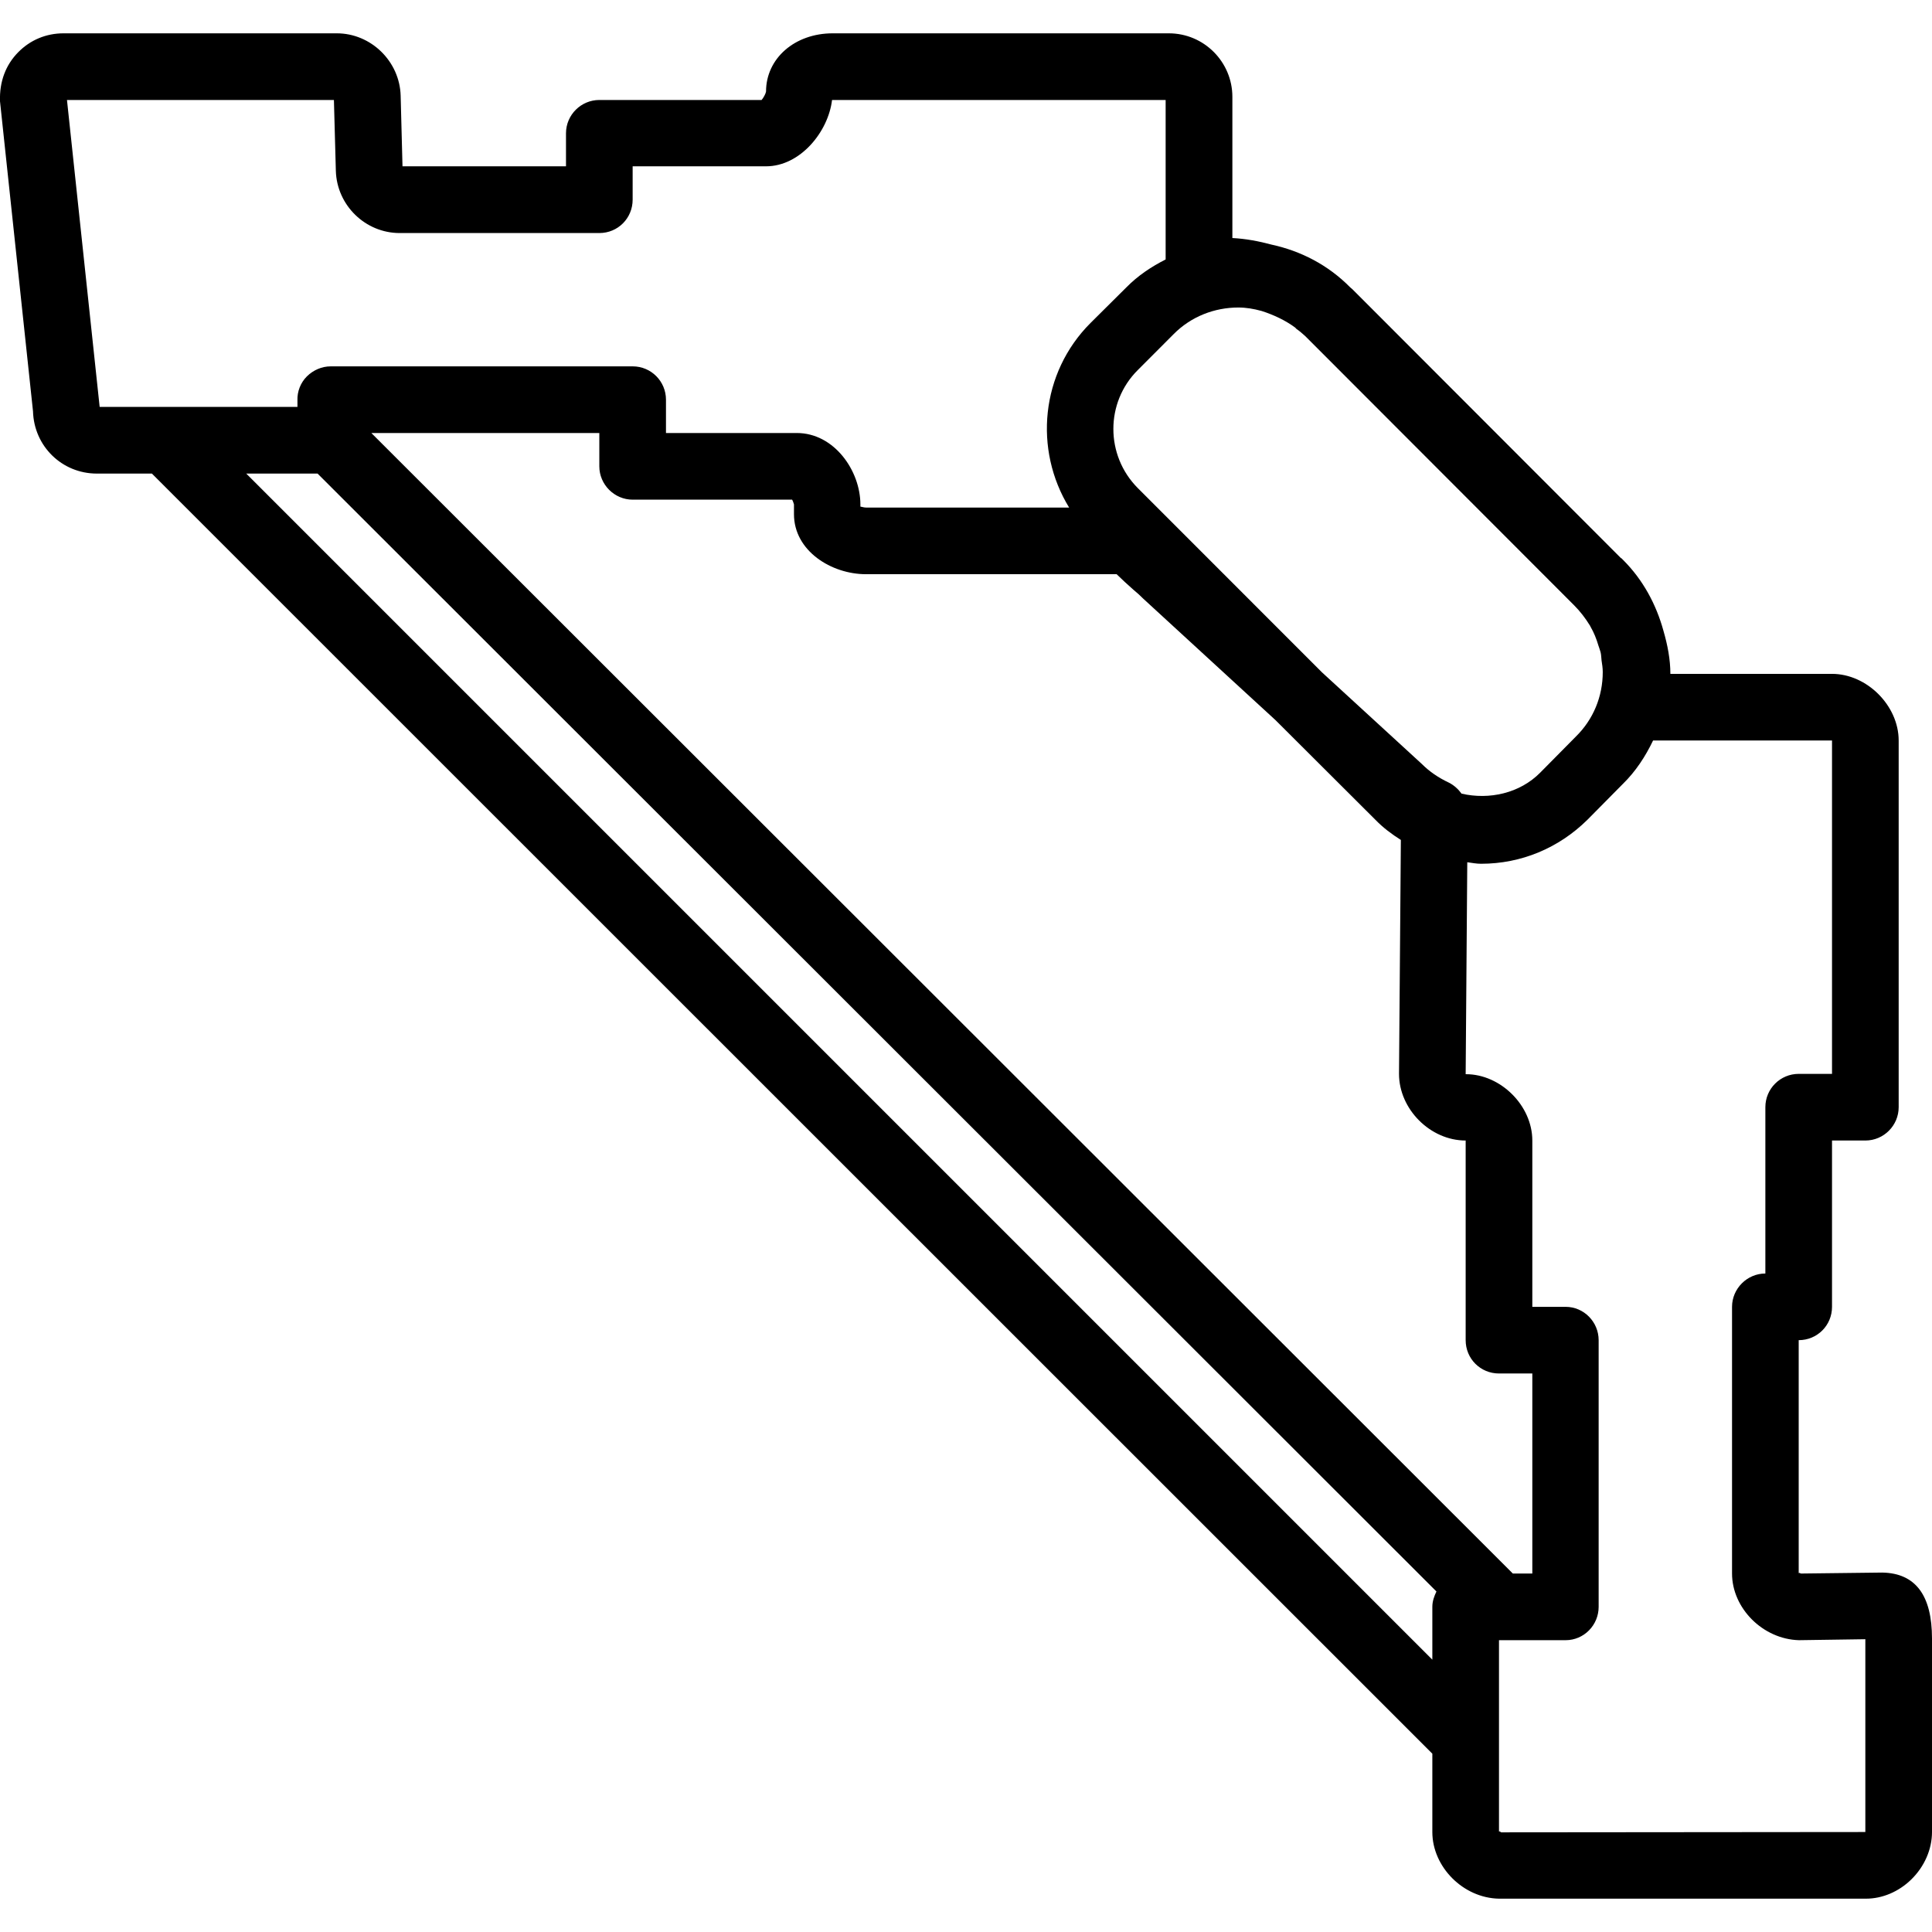 <svg xmlns="http://www.w3.org/2000/svg" width="32" height="32" viewBox="0 0 24 24">
    <path d="M 23.383 19.535 L 22.371 19.547 C 22.363 19.543 22.344 19.531 22.344 19.547 L 22.344 16.648 C 22.574 16.648 22.758 16.465 22.758 16.234 L 22.758 14.168 L 23.172 14.168 C 23.402 14.168 23.586 13.98 23.586 13.754 L 23.586 9.199 C 23.586 8.766 23.191 8.371 22.758 8.371 L 20.75 8.371 C 20.75 8.191 20.715 8.012 20.664 7.836 C 20.574 7.508 20.41 7.203 20.164 6.957 L 20.141 6.934 C 20.141 6.934 20.141 6.934 20.137 6.934 L 16.801 3.594 L 16.773 3.57 C 16.496 3.289 16.156 3.117 15.797 3.039 C 15.637 2.996 15.473 2.965 15.309 2.957 L 15.309 1.203 C 15.309 0.77 14.957 0.414 14.52 0.414 L 10.344 0.414 C 9.871 0.414 9.516 0.727 9.516 1.137 C 9.512 1.164 9.484 1.215 9.461 1.242 L 7.445 1.242 C 7.219 1.242 7.031 1.426 7.031 1.656 L 7.031 2.066 L 5 2.066 L 4.977 1.188 C 4.965 0.762 4.609 0.414 4.184 0.414 L 0.789 0.414 C 0.574 0.414 0.375 0.496 0.223 0.652 C 0.074 0.805 -0.008 1.008 0 1.258 L 0.41 5.109 C 0.422 5.543 0.77 5.883 1.203 5.883 L 1.887 5.883 L 17.793 21.785 L 17.793 22.758 C 17.793 23.191 18.176 23.578 18.621 23.586 L 23.164 23.586 C 23.168 23.586 23.176 23.586 23.18 23.586 C 23.383 23.586 23.586 23.5 23.742 23.348 C 23.906 23.188 24 22.973 24 22.758 L 24 20.355 C 24 19.82 23.797 19.543 23.383 19.535 Z M 18.156 9.859 C 18.117 9.805 18.062 9.754 18 9.723 C 17.867 9.66 17.758 9.586 17.66 9.488 L 16.422 8.352 L 14.133 6.062 C 13.73 5.656 13.73 5 14.133 4.598 L 14.578 4.152 C 14.797 3.93 15.09 3.82 15.383 3.82 C 15.48 3.82 15.574 3.836 15.672 3.863 C 15.82 3.91 15.969 3.98 16.09 4.07 C 16.094 4.074 16.098 4.078 16.105 4.086 C 16.145 4.113 16.18 4.145 16.215 4.176 L 19.555 7.52 C 19.629 7.594 19.695 7.68 19.75 7.77 C 19.754 7.773 19.754 7.781 19.758 7.785 C 19.801 7.859 19.832 7.938 19.855 8.016 C 19.863 8.043 19.875 8.07 19.883 8.102 C 19.891 8.133 19.891 8.168 19.895 8.203 C 19.902 8.25 19.91 8.297 19.91 8.348 C 19.91 8.652 19.793 8.938 19.574 9.152 L 19.133 9.598 C 18.879 9.855 18.5 9.938 18.156 9.859 Z M 18.207 14.168 L 18.207 16.648 C 18.207 16.879 18.391 17.062 18.621 17.062 L 19.035 17.062 L 19.035 19.547 L 18.793 19.547 L 4.613 5.379 L 7.445 5.379 L 7.445 5.793 C 7.445 6.02 7.633 6.207 7.859 6.207 L 9.84 6.207 C 9.852 6.227 9.859 6.254 9.863 6.266 L 9.863 6.387 C 9.863 6.844 10.328 7.133 10.758 7.133 L 13.871 7.133 C 13.938 7.199 14.012 7.266 14.082 7.328 C 14.125 7.363 14.16 7.395 14.203 7.438 L 15.844 8.945 L 17.086 10.184 C 17.18 10.281 17.289 10.363 17.402 10.434 L 17.379 13.34 C 17.379 13.777 17.766 14.168 18.207 14.168 Z M 0.832 1.242 L 4.148 1.242 L 4.172 2.121 C 4.184 2.551 4.539 2.895 4.965 2.895 L 7.445 2.895 C 7.676 2.895 7.859 2.711 7.859 2.48 L 7.859 2.066 L 9.516 2.066 C 9.941 2.066 10.289 1.637 10.336 1.242 C 10.34 1.242 10.344 1.242 10.344 1.242 L 14.48 1.242 L 14.48 3.223 C 14.305 3.312 14.137 3.422 13.992 3.57 L 13.547 4.012 C 12.926 4.633 12.84 5.586 13.281 6.305 L 10.758 6.305 C 10.734 6.305 10.711 6.297 10.688 6.293 L 10.688 6.266 C 10.688 5.848 10.363 5.379 9.898 5.379 L 8.273 5.379 L 8.273 4.965 C 8.273 4.738 8.09 4.551 7.859 4.551 L 4.109 4.551 C 3.996 4.551 3.891 4.598 3.812 4.676 C 3.734 4.754 3.691 4.863 3.695 4.973 L 3.695 5.055 L 1.238 5.055 Z M 3.059 5.883 L 3.945 5.883 L 17.844 19.77 C 17.816 19.828 17.793 19.891 17.793 19.961 L 17.793 20.617 Z M 23.172 20.375 L 23.172 22.758 L 18.648 22.762 C 18.641 22.758 18.633 22.75 18.625 22.75 C 18.621 22.75 18.621 22.754 18.621 22.758 L 18.621 20.375 L 19.449 20.375 C 19.676 20.375 19.859 20.188 19.859 19.961 L 19.859 16.648 C 19.859 16.422 19.676 16.234 19.449 16.234 L 19.035 16.234 L 19.035 14.168 C 19.035 13.734 18.641 13.344 18.211 13.344 C 18.211 13.344 18.207 13.344 18.207 13.344 L 18.227 10.711 C 18.285 10.719 18.34 10.73 18.398 10.73 C 18.898 10.73 19.363 10.535 19.719 10.184 L 20.16 9.738 C 20.32 9.582 20.441 9.395 20.535 9.199 L 22.758 9.199 L 22.758 13.34 L 22.344 13.34 C 22.117 13.34 21.93 13.523 21.93 13.754 L 21.93 15.82 C 21.703 15.82 21.516 16.008 21.516 16.234 L 21.516 19.547 C 21.516 19.977 21.898 20.363 22.348 20.375 L 23.172 20.363 C 23.172 20.367 23.172 20.371 23.172 20.375 Z M 23.172 20.375"/>
</svg>
